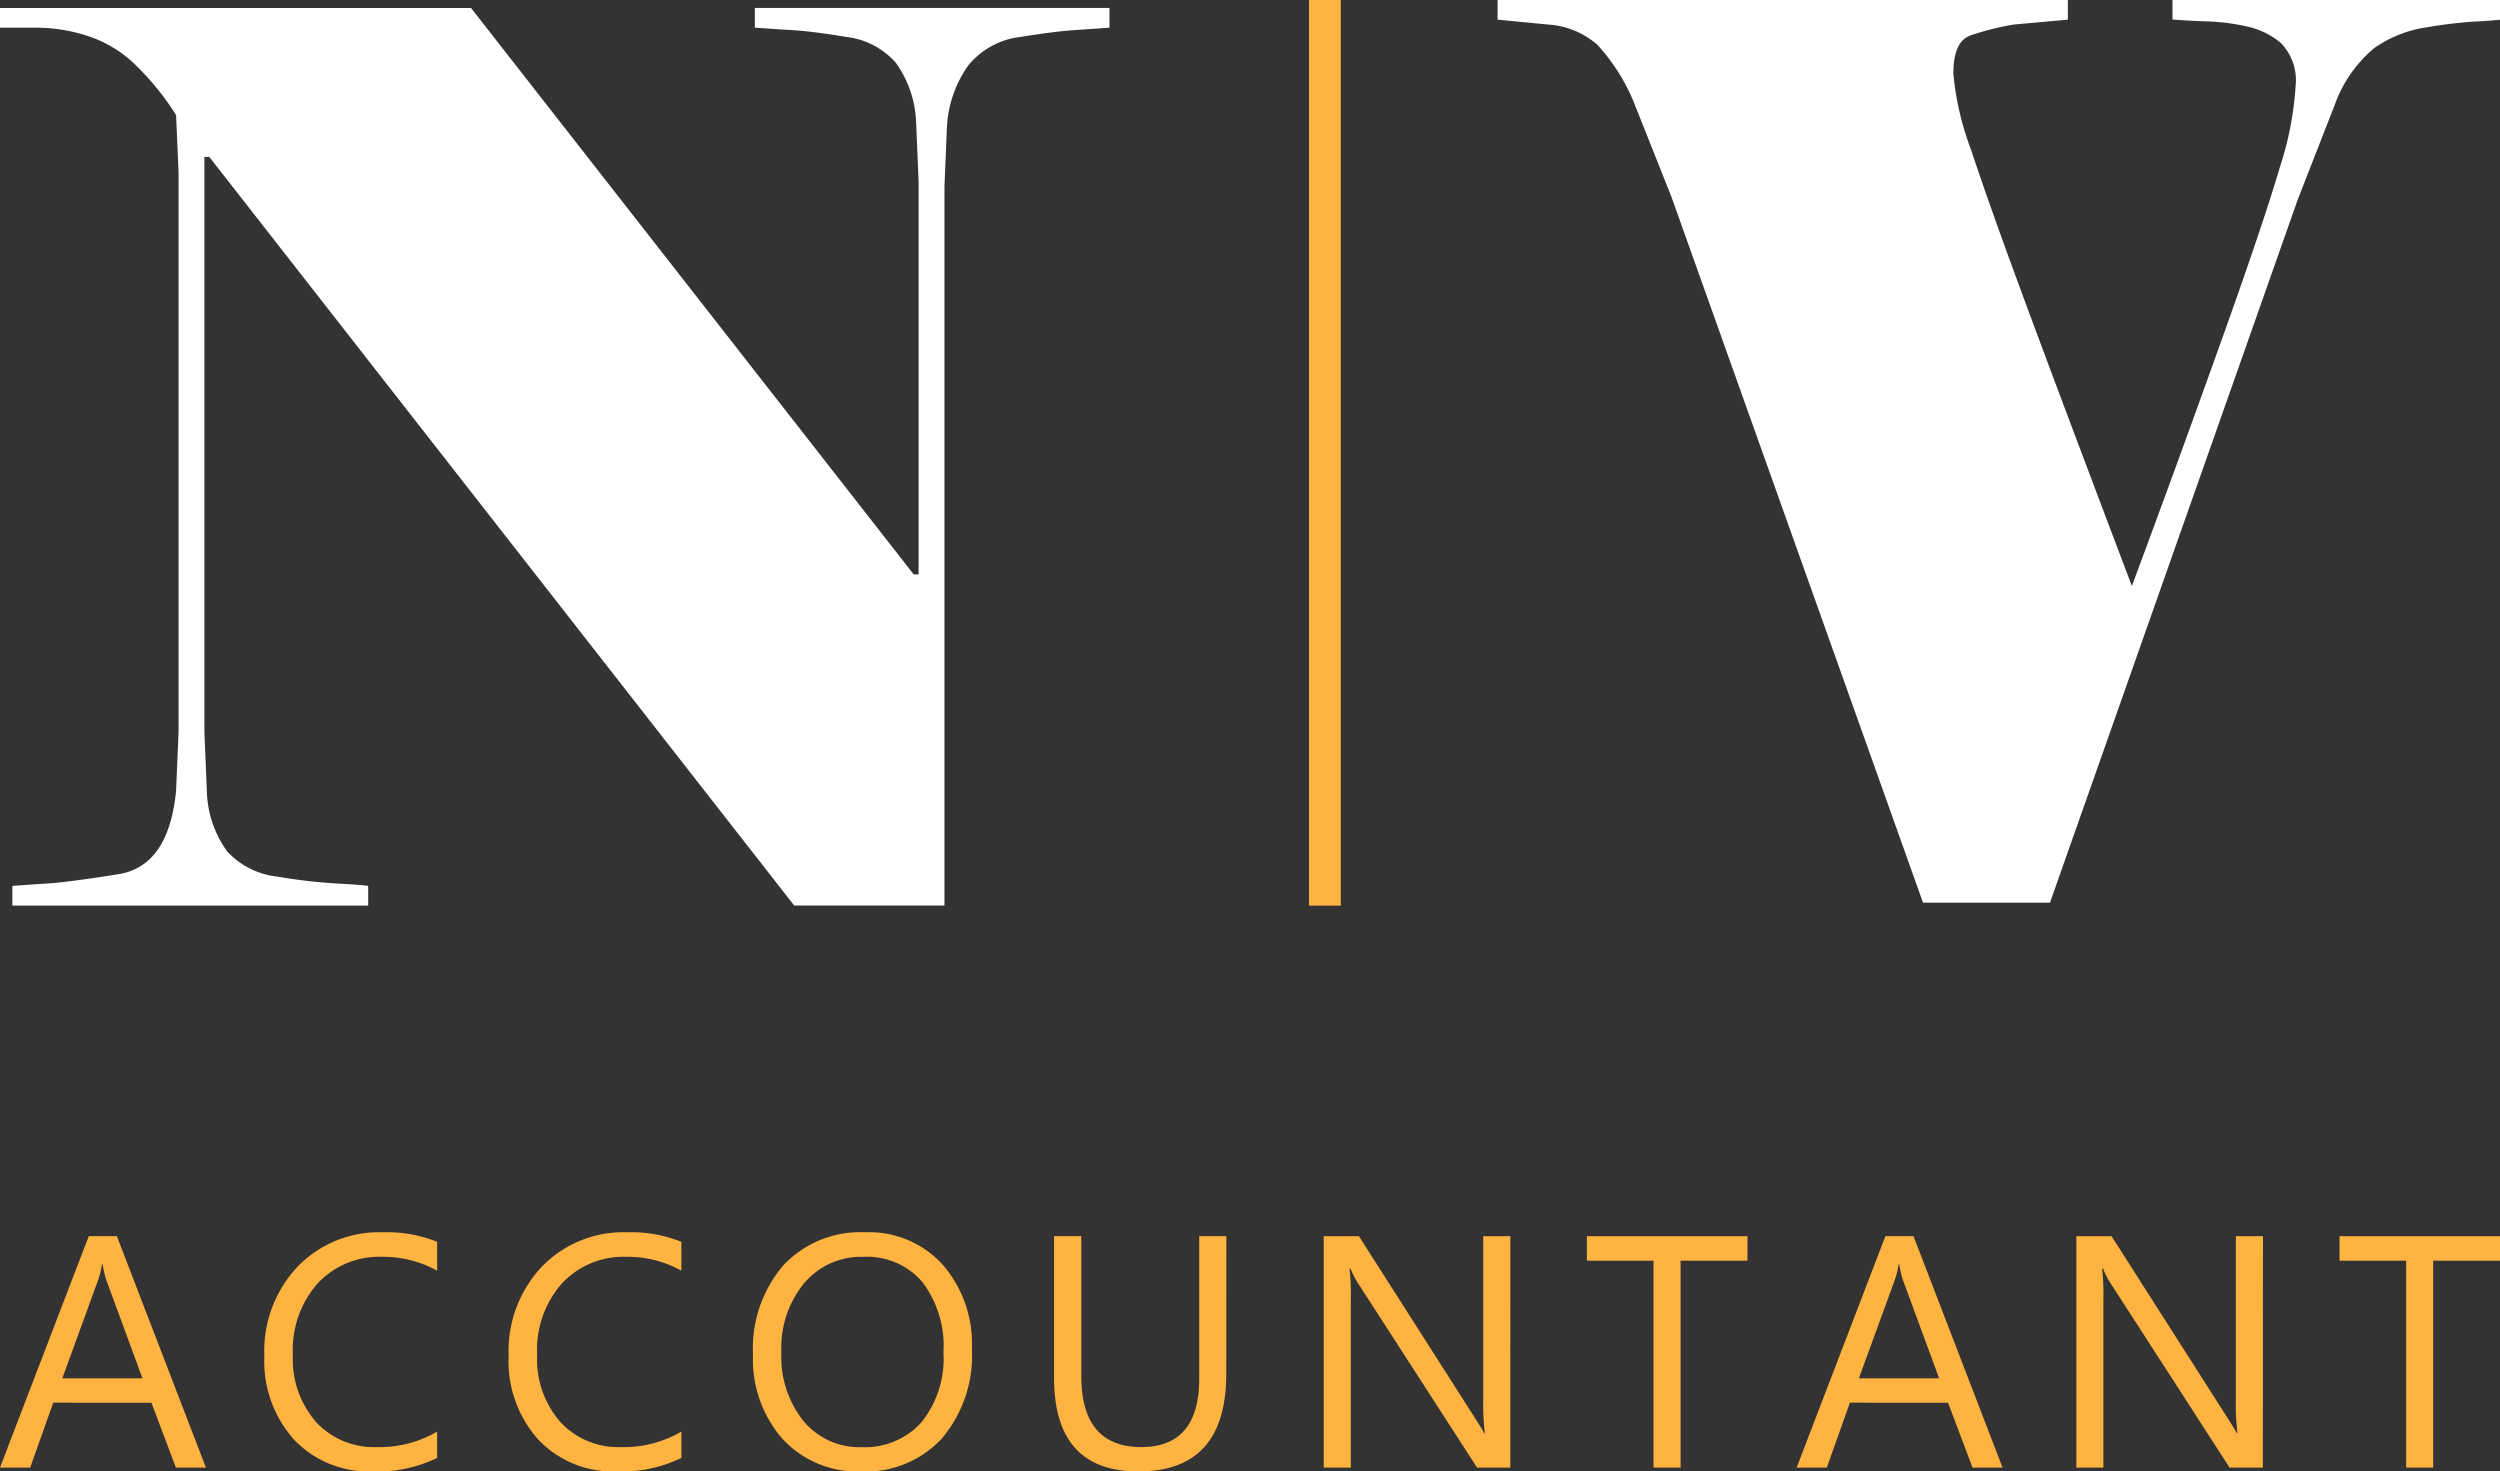 <svg id="Group_2" data-name="Group 2" xmlns="http://www.w3.org/2000/svg" width="132.653" height="78.077" viewBox="0 0 132.653 78.077">
  <rect x="0" y="0" width="132.653" height="78.077" fill="#333333" stroke="none"/>
  <path id="Accountant" d="M11.452-22.4H9.86l-1.3-3.442H3.352L2.128-22.4H.526l4.71-12.279h1.49ZM8.087-27.135,6.161-32.366a5.01,5.01,0,0,1-.188-.822H5.938a4.586,4.586,0,0,1-.2.822L3.832-27.135Zm15.634,4.221a7.2,7.2,0,0,1-3.391.719,5.468,5.468,0,0,1-4.2-1.687,6.224,6.224,0,0,1-1.576-4.427,6.524,6.524,0,0,1,1.772-4.761,6.016,6.016,0,0,1,4.5-1.815,7.208,7.208,0,0,1,2.894.505v1.533a5.869,5.869,0,0,0-2.911-.736,4.467,4.467,0,0,0-3.429,1.413,5.323,5.323,0,0,0-1.314,3.776,5.064,5.064,0,0,0,1.229,3.575,4.181,4.181,0,0,0,3.224,1.332,6.048,6.048,0,0,0,3.2-.822Zm12.962,0a7.2,7.2,0,0,1-3.391.719,5.468,5.468,0,0,1-4.2-1.687,6.224,6.224,0,0,1-1.576-4.427,6.524,6.524,0,0,1,1.772-4.761,6.016,6.016,0,0,1,4.5-1.815,7.208,7.208,0,0,1,2.894.505v1.533a5.869,5.869,0,0,0-2.911-.736,4.467,4.467,0,0,0-3.429,1.413,5.323,5.323,0,0,0-1.314,3.776,5.064,5.064,0,0,0,1.229,3.575,4.181,4.181,0,0,0,3.224,1.332,6.048,6.048,0,0,0,3.2-.822Zm9.554.719a5.39,5.39,0,0,1-4.183-1.721,6.384,6.384,0,0,1-1.571-4.478,6.764,6.764,0,0,1,1.6-4.727,5.593,5.593,0,0,1,4.358-1.764,5.268,5.268,0,0,1,4.1,1.713,6.407,6.407,0,0,1,1.554,4.478A6.786,6.786,0,0,1,50.5-23.941,5.489,5.489,0,0,1,46.237-22.194Zm.1-11.388a3.959,3.959,0,0,0-3.143,1.4,5.4,5.4,0,0,0-1.207,3.665,5.441,5.441,0,0,0,1.177,3.652,3.84,3.84,0,0,0,3.07,1.383,4.031,4.031,0,0,0,3.185-1.319A5.389,5.389,0,0,0,50.587-28.5a5.631,5.631,0,0,0-1.13-3.759A3.876,3.876,0,0,0,46.339-33.582Zm19.256,6.217q0,5.172-4.667,5.172-4.47,0-4.47-4.975v-7.51H57.9v7.415q0,3.776,3.185,3.776,3.074,0,3.074-3.648v-7.544h1.439ZM80.663-22.4H78.9L72.58-32.187a4.09,4.09,0,0,1-.394-.771h-.051A12.641,12.641,0,0,1,72.2-31.27V-22.4H70.765V-34.678h1.867l6.148,9.633q.385.6.5.822h.034a12.992,12.992,0,0,1-.086-1.807v-8.648h1.439ZM93.249-33.377H89.7V-22.4H88.265V-33.377H84.729v-1.3h8.52ZM106.784-22.4h-1.593l-1.3-3.442H98.684L97.459-22.4h-1.6l4.709-12.279h1.49Zm-3.365-4.735-1.927-5.232a5.01,5.01,0,0,1-.188-.822h-.034a4.586,4.586,0,0,1-.2.822l-1.909,5.232ZM120.594-22.4H118.83l-6.319-9.787a4.091,4.091,0,0,1-.394-.771h-.051a12.636,12.636,0,0,1,.068,1.687V-22.4H110.7V-34.678h1.867l6.148,9.633q.385.6.5.822h.034a12.988,12.988,0,0,1-.086-1.807v-8.648h1.439Zm12.585-10.977h-3.545V-22.4H128.2V-33.377h-3.536v-1.3h8.52Z" transform="translate(-0.526 100.271)" fill="#ffb341"/>
  <g id="Group_1" data-name="Group 1" transform="translate(0 0)">
    <path id="V" d="M49.93-111.95q-.589.065-1.374.1a24.207,24.207,0,0,0-2.453.294,6.5,6.5,0,0,0-2.845,1.111,7,7,0,0,0-2.094,3.006L39.2-102.41,26.052-65.1H19.314L5.969-102.541l-2.028-5.1a10.307,10.307,0,0,0-1.9-2.973,4.379,4.379,0,0,0-2.617-1.078l-2.682-.261v-1.045H27v1.045l-2.875.261a14.183,14.183,0,0,0-2.319.588q-.882.327-.882,2.025a15.414,15.414,0,0,0,.947,4.051q.947,2.875,2.842,8t5.684,15.126q2.287-6.142,4.639-12.708t3.2-9.474a17.258,17.258,0,0,0,.849-4.345,2.842,2.842,0,0,0-.784-2.287,4.22,4.22,0,0,0-1.829-.882,11.334,11.334,0,0,0-2.058-.261q-1.013-.033-1.862-.1v-1.045H49.93Z" transform="translate(82.723 112.995)" fill="#fff"/>
    <rect id="Rectangle_17" data-name="Rectangle 17" width="1.686" height="48.055" transform="translate(69.458 0)" fill="#ffb341"/>
    <path id="V-2" data-name="V" d="M58.094-111.95q-.849.065-1.862.131t-2.842.359a4.214,4.214,0,0,0-2.777,1.5,6.188,6.188,0,0,0-1.143,3.3l-.131,3.136v38.157H41.368L10.332-105.089h-.261v30.513L10.2-71.44a5.723,5.723,0,0,0,1.078,3.2A4.259,4.259,0,0,0,13.959-66.9a28.534,28.534,0,0,0,3.071.359q1.274.065,1.731.131v1.045H-.118v-1.045q.856-.065,1.908-.131t3.717-.49q2.665-.425,3.06-4.41L8.7-74.576v-29.729l-.132-3.006a14.1,14.1,0,0,0-2.04-2.548,6.529,6.529,0,0,0-2.6-1.633,8.859,8.859,0,0,0-2.73-.457H-.775v-1.045H24.218L47.706-82.94h.261v-20.843l-.131-3.136a5.8,5.8,0,0,0-1.078-3.169,4.15,4.15,0,0,0-2.646-1.372q-1.764-.294-2.842-.359t-1.993-.131v-1.045H58.094Z" transform="translate(0.775 113.417)" fill="#fff"/>
  </g>
</svg>
